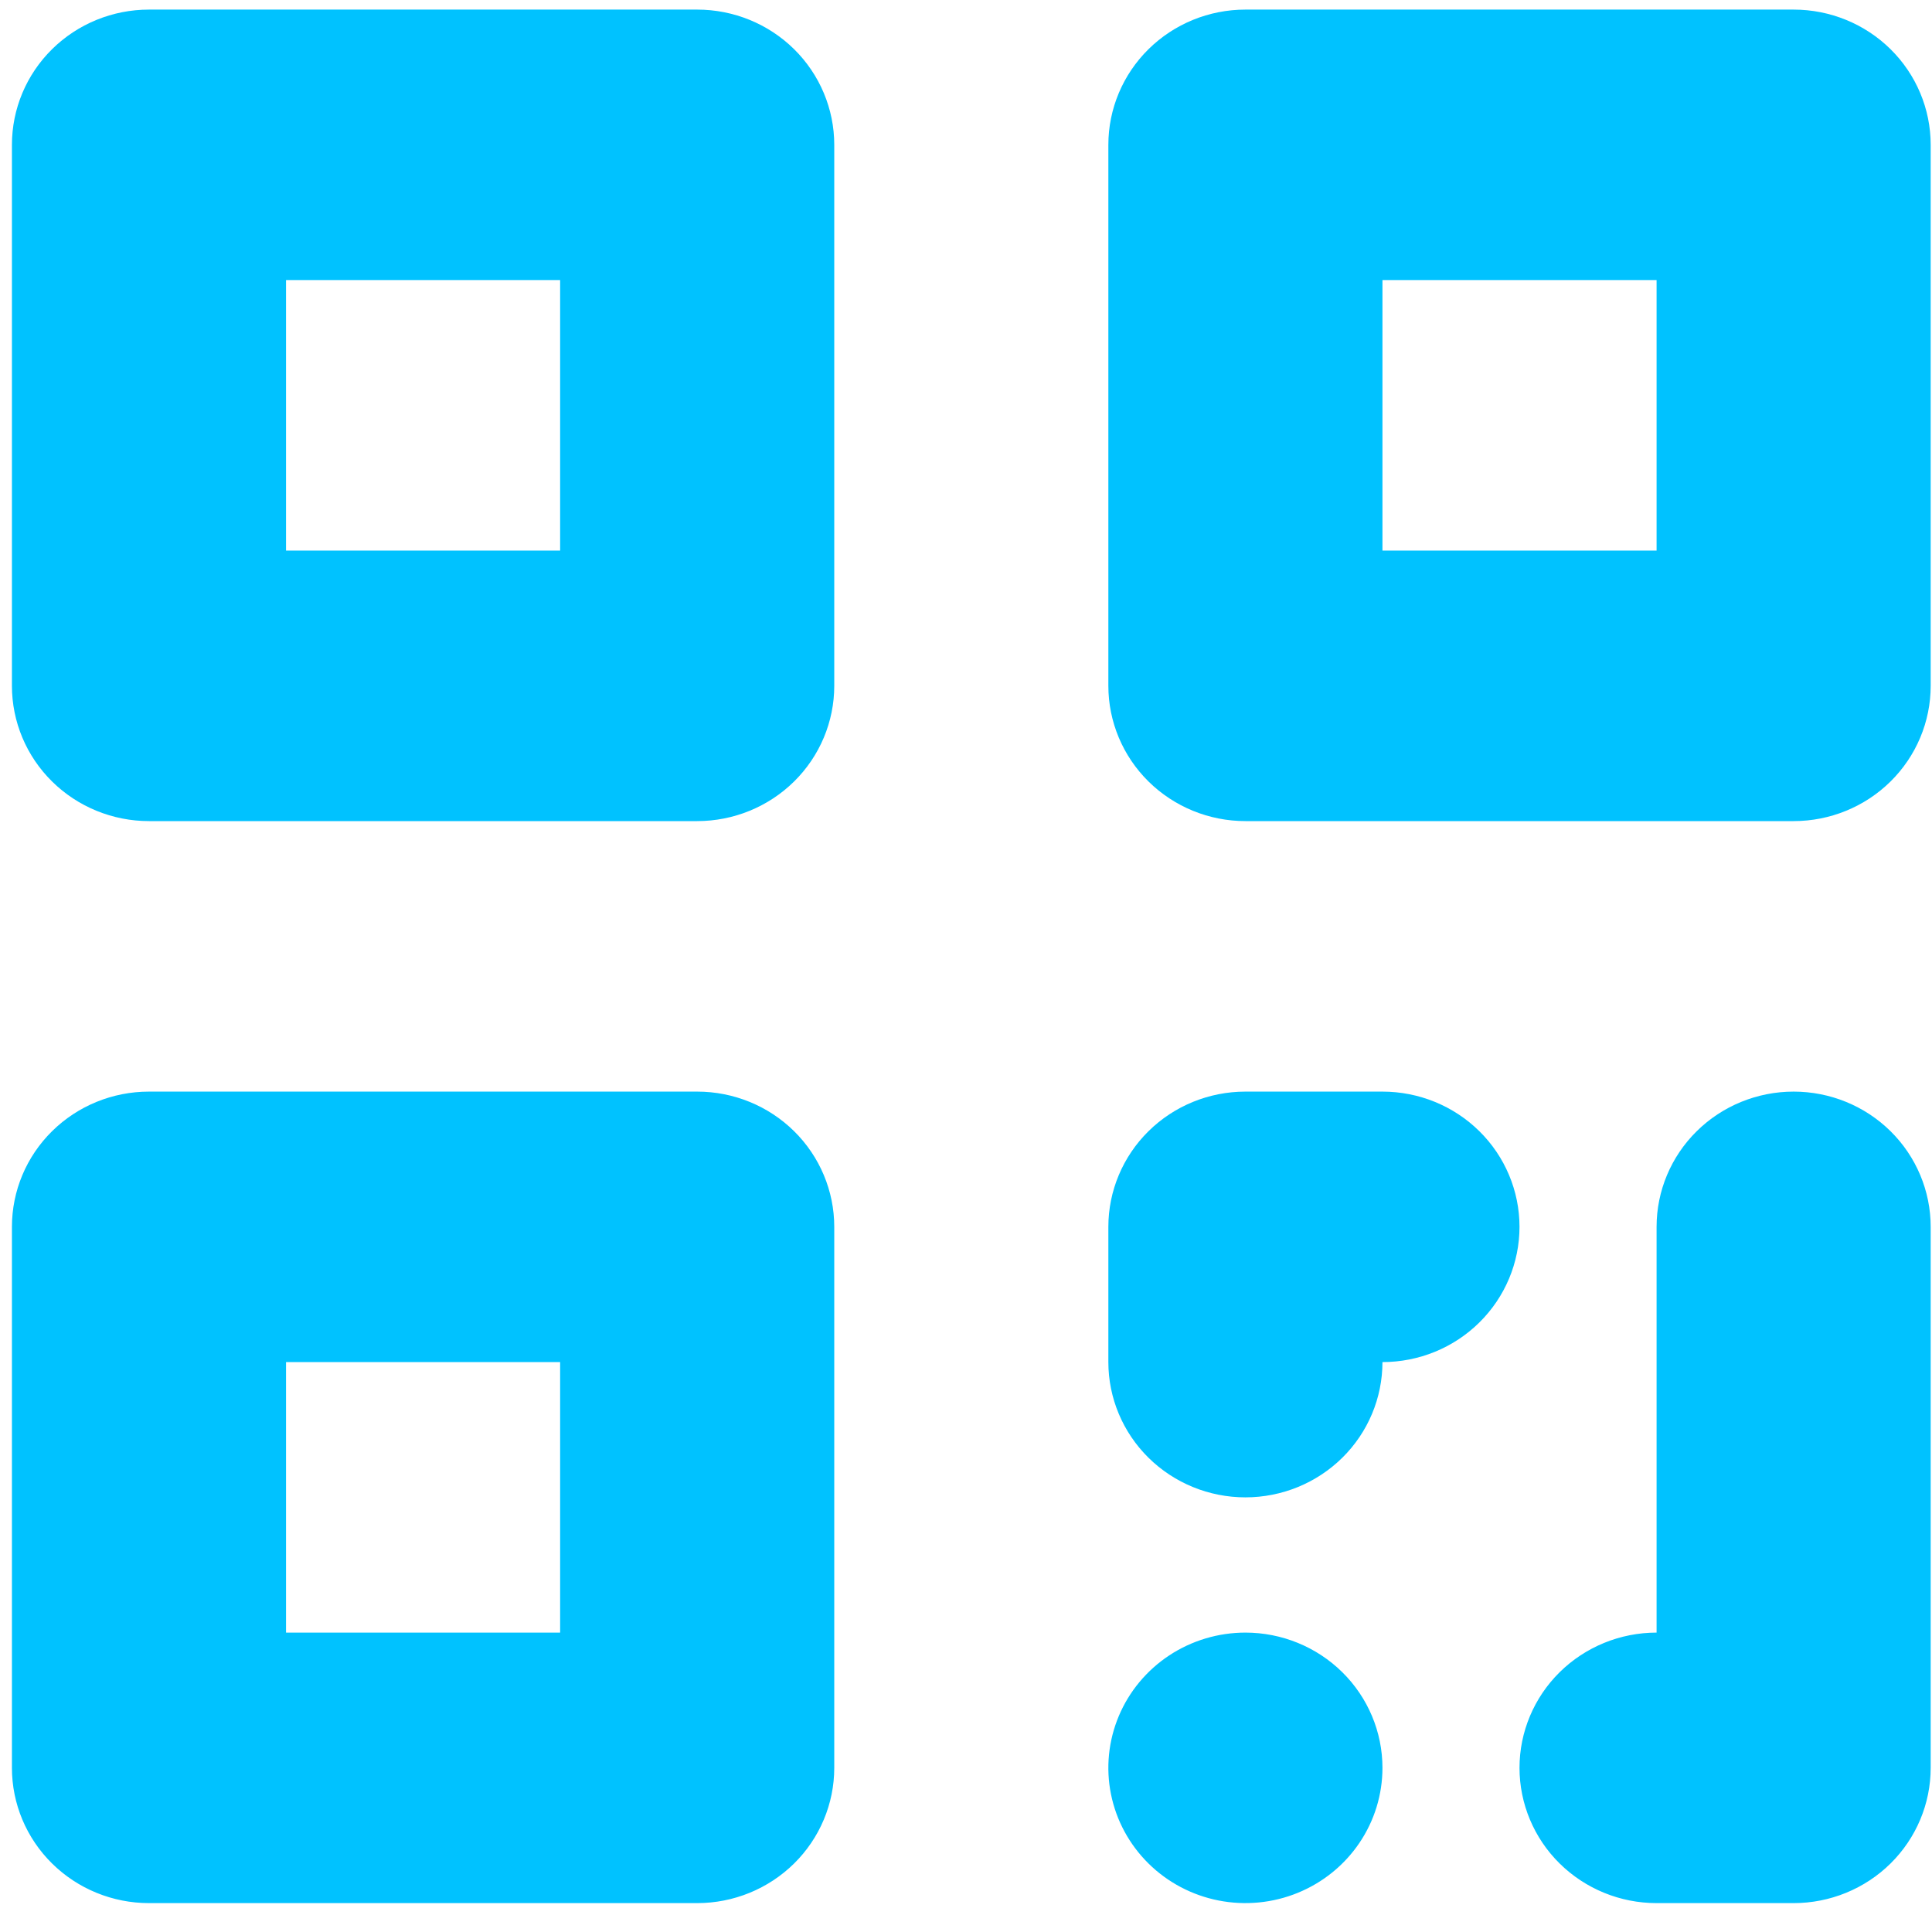 <svg width="63" height="63" viewBox="0 0 63 63" fill="none" xmlns="http://www.w3.org/2000/svg">
<path d="M22.734 0.313H4.858C3.672 0.313 2.536 0.777 1.698 1.604C0.859 2.431 0.389 3.553 0.389 4.723V22.364C0.389 23.534 0.859 24.656 1.698 25.483C2.536 26.31 3.672 26.775 4.858 26.775H22.734C23.92 26.775 25.056 26.31 25.895 25.483C26.733 24.656 27.204 23.534 27.204 22.364V4.723C27.204 3.553 26.733 2.431 25.895 1.604C25.056 0.777 23.92 0.313 22.734 0.313ZM18.265 17.954H9.327V9.133H18.265V17.954ZM40.611 26.775H58.488C59.673 26.775 60.81 26.31 61.648 25.483C62.486 24.656 62.957 23.534 62.957 22.364V4.723C62.957 3.553 62.486 2.431 61.648 1.604C60.81 0.777 59.673 0.313 58.488 0.313H40.611C39.426 0.313 38.289 0.777 37.451 1.604C36.613 2.431 36.142 3.553 36.142 4.723V22.364C36.142 23.534 36.613 24.656 37.451 25.483C38.289 26.31 39.426 26.775 40.611 26.775ZM45.08 9.133H54.019V17.954H45.08V9.133ZM22.734 35.596H4.858C3.672 35.596 2.536 36.06 1.698 36.887C0.859 37.714 0.389 38.836 0.389 40.006V57.647C0.389 58.817 0.859 59.939 1.698 60.766C2.536 61.593 3.672 62.058 4.858 62.058H22.734C23.92 62.058 25.056 61.593 25.895 60.766C26.733 59.939 27.204 58.817 27.204 57.647V40.006C27.204 38.836 26.733 37.714 25.895 36.887C25.056 36.06 23.92 35.596 22.734 35.596ZM18.265 53.237H9.327V44.416H18.265V53.237ZM40.611 48.827C41.796 48.827 42.933 48.362 43.771 47.535C44.609 46.708 45.08 45.586 45.08 44.416C46.266 44.416 47.402 43.952 48.24 43.124C49.078 42.297 49.549 41.175 49.549 40.006C49.549 38.836 49.078 37.714 48.24 36.887C47.402 36.06 46.266 35.596 45.08 35.596H40.611C39.426 35.596 38.289 36.06 37.451 36.887C36.613 37.714 36.142 38.836 36.142 40.006V44.416C36.142 45.586 36.613 46.708 37.451 47.535C38.289 48.362 39.426 48.827 40.611 48.827ZM58.488 35.596C57.302 35.596 56.166 36.06 55.328 36.887C54.489 37.714 54.019 38.836 54.019 40.006V53.237C52.833 53.237 51.697 53.702 50.858 54.529C50.02 55.356 49.549 56.478 49.549 57.647C49.549 58.817 50.02 59.939 50.858 60.766C51.697 61.593 52.833 62.058 54.019 62.058H58.488C59.673 62.058 60.81 61.593 61.648 60.766C62.486 59.939 62.957 58.817 62.957 57.647V40.006C62.957 38.836 62.486 37.714 61.648 36.887C60.81 36.06 59.673 35.596 58.488 35.596ZM40.611 53.237C39.727 53.237 38.863 53.496 38.128 53.98C37.393 54.465 36.82 55.154 36.482 55.959C36.144 56.765 36.055 57.652 36.228 58.508C36.4 59.363 36.826 60.149 37.451 60.766C38.076 61.383 38.872 61.803 39.739 61.973C40.606 62.143 41.505 62.056 42.321 61.722C43.138 61.388 43.836 60.823 44.327 60.097C44.818 59.372 45.08 58.52 45.08 57.647C45.08 56.478 44.609 55.356 43.771 54.529C42.933 53.702 41.796 53.237 40.611 53.237Z" fill="#00C2FF"/>
</svg>
